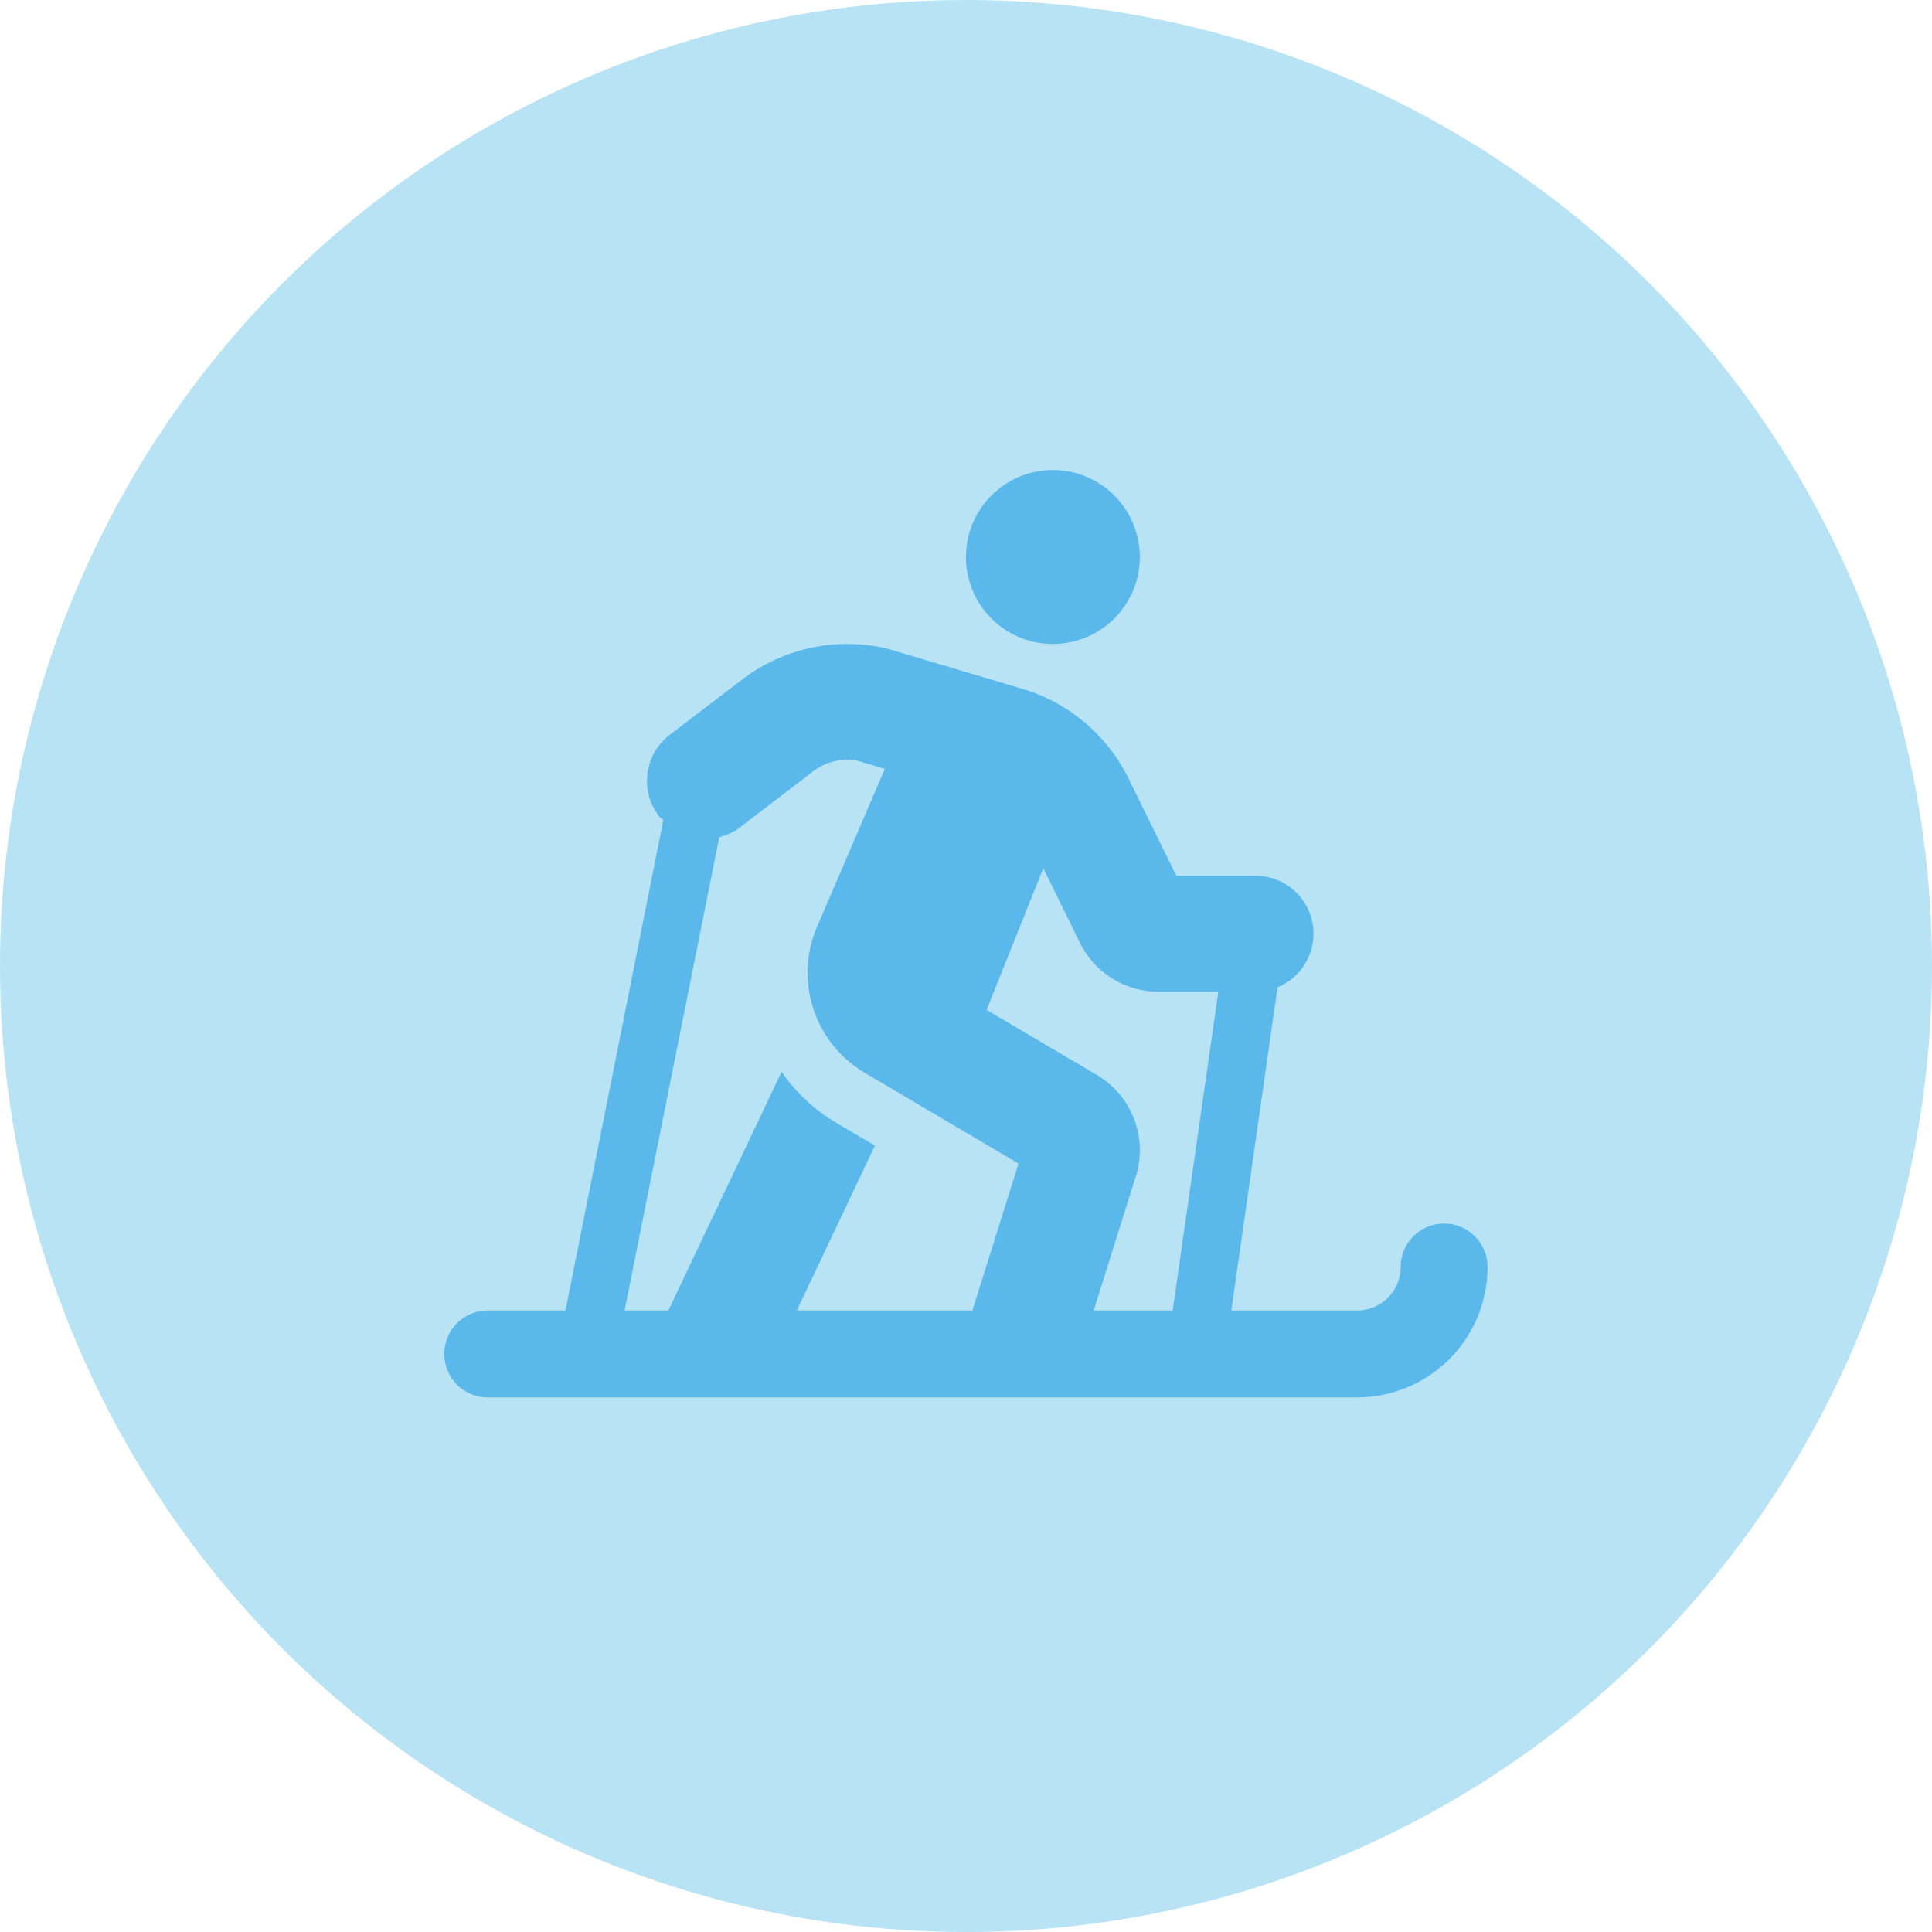 <svg xmlns="http://www.w3.org/2000/svg" width="60" height="60" viewBox="0 0 60 60">
  <g id="Ski_Icon" data-name="Ski Icon" transform="translate(-60 -3098)">
    <circle id="Ellipse_2" data-name="Ellipse 2" cx="30" cy="30" r="30" transform="translate(60 3098)" fill="#b8e3f4"/>
    <path id="Ski_Icon-2" data-name="Ski Icon" d="M18.9,5.4a2.7,2.7,0,1,0-2.7-2.7A2.7,2.7,0,0,0,18.9,5.4Zm12.152,18a1.351,1.351,0,0,0-1.35,1.35,1.354,1.354,0,0,1-1.35,1.35h-3.91l1.435-10.036a1.8,1.8,0,0,0-.669-3.465H22.734L21.265,9.609a5.407,5.407,0,0,0-3.477-2.863L13.783,5.553a5.386,5.386,0,0,0-4.546.962L7,8.225a1.8,1.8,0,0,0-.332,2.526c.039.051.1.073.135.118L3.764,26.1H1.35a1.35,1.35,0,1,0,0,2.7h27A4.055,4.055,0,0,0,32.4,24.753,1.354,1.354,0,0,0,31.054,23.4ZM16.4,26.1H10.948l2.425-5.119-1.238-.731a5.392,5.392,0,0,1-1.66-1.564L6.959,26.1H5.6L8.54,11.4a1.822,1.822,0,0,0,.658-.315l2.233-1.71a1.742,1.742,0,0,1,1.423-.343l.827.248-2.11,4.917a3.611,3.611,0,0,0,1.48,4.517l4.782,2.824L16.4,26.1Zm6.222,0H20.168L21.5,21.856a2.714,2.714,0,0,0-1.215-3.06l-3.443-2.031,1.761-4.4,1.142,2.329A2.72,2.72,0,0,0,22.165,16.2h1.873l-1.418,9.9Z" transform="translate(73.798 3112.598)" fill="#5ab9ea"/>
  </g>
</svg>
